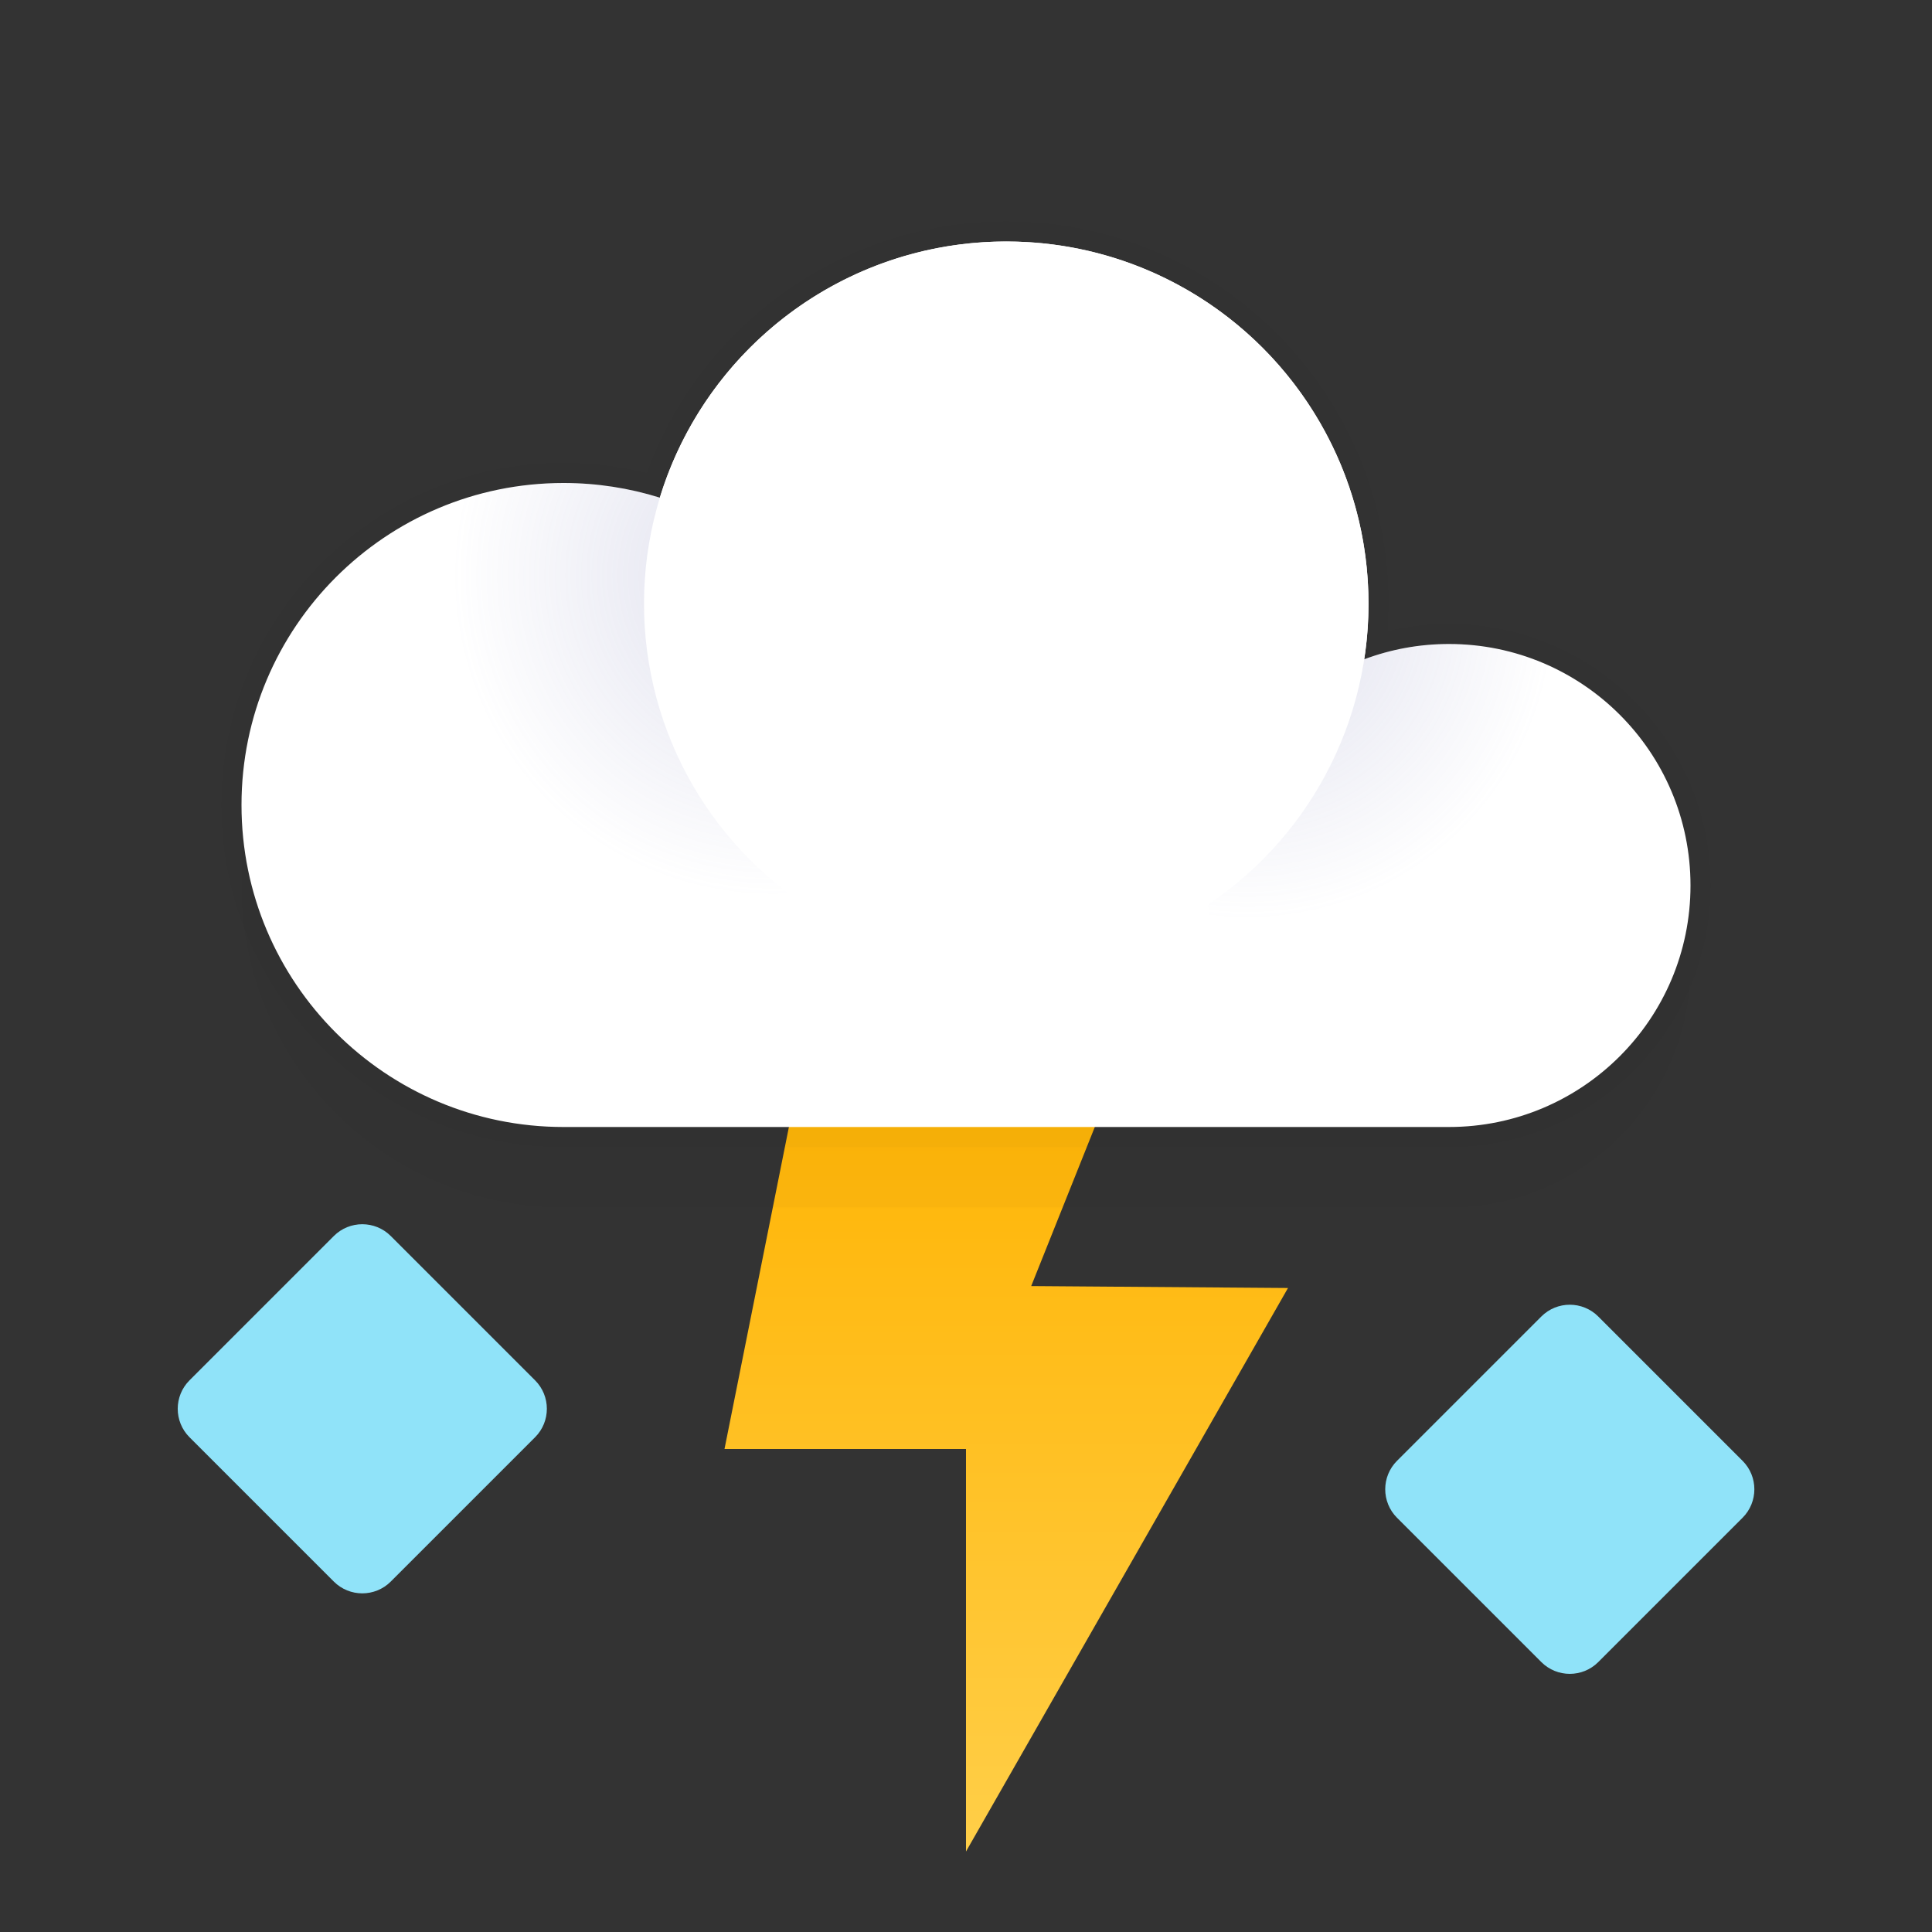 <svg xmlns="http://www.w3.org/2000/svg" width="24" height="24" viewBox="0 0 24 24"><rect x="0" y="0" width="24" height="24" fill="#333333" stroke="none"/><defs><linearGradient id="a" x1="50%" x2="50%" y1="98.606%" y2=".122%"><stop offset=".062%" stop-color="#FFCE47"/><stop offset="100%" stop-color="#FFB300"/></linearGradient><radialGradient id="b" cx="82.715%" cy="14.258%" fx="82.715%" fy="14.258%"><stop offset="0%" stop-color="#777AB4"/><stop offset="100%" stop-color="#777AB4" stop-opacity="0"/></radialGradient><radialGradient id="c" cx="8.171%" cy="-6.535%" r="63.588%" fx="8.171%" fy="-6.535%"><stop offset="0%" stop-color="#777AB4"/><stop offset="100%" stop-color="#777AB4" stop-opacity="0"/></radialGradient></defs><g fill="none"><path fill="url(#a)" d="M14 13h-4l-1 5h3v5l4-7-3.19-.024z"/><path fill="#90E3F9" d="M4.854 15.354l1.793 1.793c.195.195.195.512 0 .707l-1.793 1.793c-.195.195-.512.195-.707 0l-1.793-1.793c-.195-.195-.195-.512 0-.707l1.793-1.793c.195-.195.512-.195.707 0zm15 1l1.793 1.793c.195.195.195.512 0 .707l-1.793 1.793c-.195.195-.512.195-.707 0l-1.793-1.793c-.195-.195-.195-.512 0-.707l1.793-1.793c.195-.195.512-.195.707 0z"/><path fill="#000" fill-opacity=".02" d="M7 14.5c-2.209 0-4-1.791-4-4s1.791-4 4-4c.417 0 .818.064 1.196.182.563-1.842 2.277-3.182 4.304-3.182 2.485 0 4.5 2.015 4.5 4.5 0 .235-.018.465-.053.69.328-.123.682-.19 1.053-.19 1.657 0 3 1.343 3 3s-1.343 3-3 3h-11zM7 14.75c-2.209 0-4-1.791-4-4s1.791-4 4-4c.417 0 .818.064 1.196.182.563-1.842 2.277-3.182 4.304-3.182 2.485 0 4.5 2.015 4.5 4.5 0 .235-.018.465-.053.69.328-.123.682-.19 1.053-.19 1.657 0 3 1.343 3 3s-1.343 3-3 3h-11zM7 15c-2.209 0-4-1.791-4-4s1.791-4 4-4c.417 0 .818.064 1.196.182.563-1.842 2.277-3.182 4.304-3.182 2.485 0 4.5 2.015 4.5 4.5 0 .235-.018.465-.053.69.328-.123.682-.19 1.053-.19 1.657 0 3 1.343 3 3s-1.343 3-3 3h-11z"/><path fill="#000" fill-opacity=".02" fill-rule="nonzero" d="M17.25 7.5c0-2.623-2.127-4.75-4.75-4.75-2.02 0-3.792 1.272-4.465 3.127-.335-.084-.682-.127-1.035-.127-2.347 0-4.25 1.903-4.25 4.25s1.903 4.25 4.25 4.25h11c1.795 0 3.25-1.455 3.25-3.25s-1.455-3.25-3.25-3.25c-.259 0-.515.03-.762.09l.012-.34z"/><path fill="#FFF" d="M7 14c-2.209 0-4-1.791-4-4s1.791-4 4-4c.417 0 .818.064 1.196.182.563-1.842 2.277-3.182 4.304-3.182 2.485 0 4.5 2.015 4.5 4.5 0 .235-.018.465-.053.69.328-.123.682-.19 1.053-.19 1.657 0 3 1.343 3 3s-1.343 3-3 3h-11z"/><circle cx="7" cy="10" r="4" fill="url(#b)" opacity=".24"/><circle cx="18" cy="11" r="3" fill="url(#c)" opacity=".24"/><circle cx="12.5" cy="7.5" r="4.5" fill="#FFF"/></g></svg>